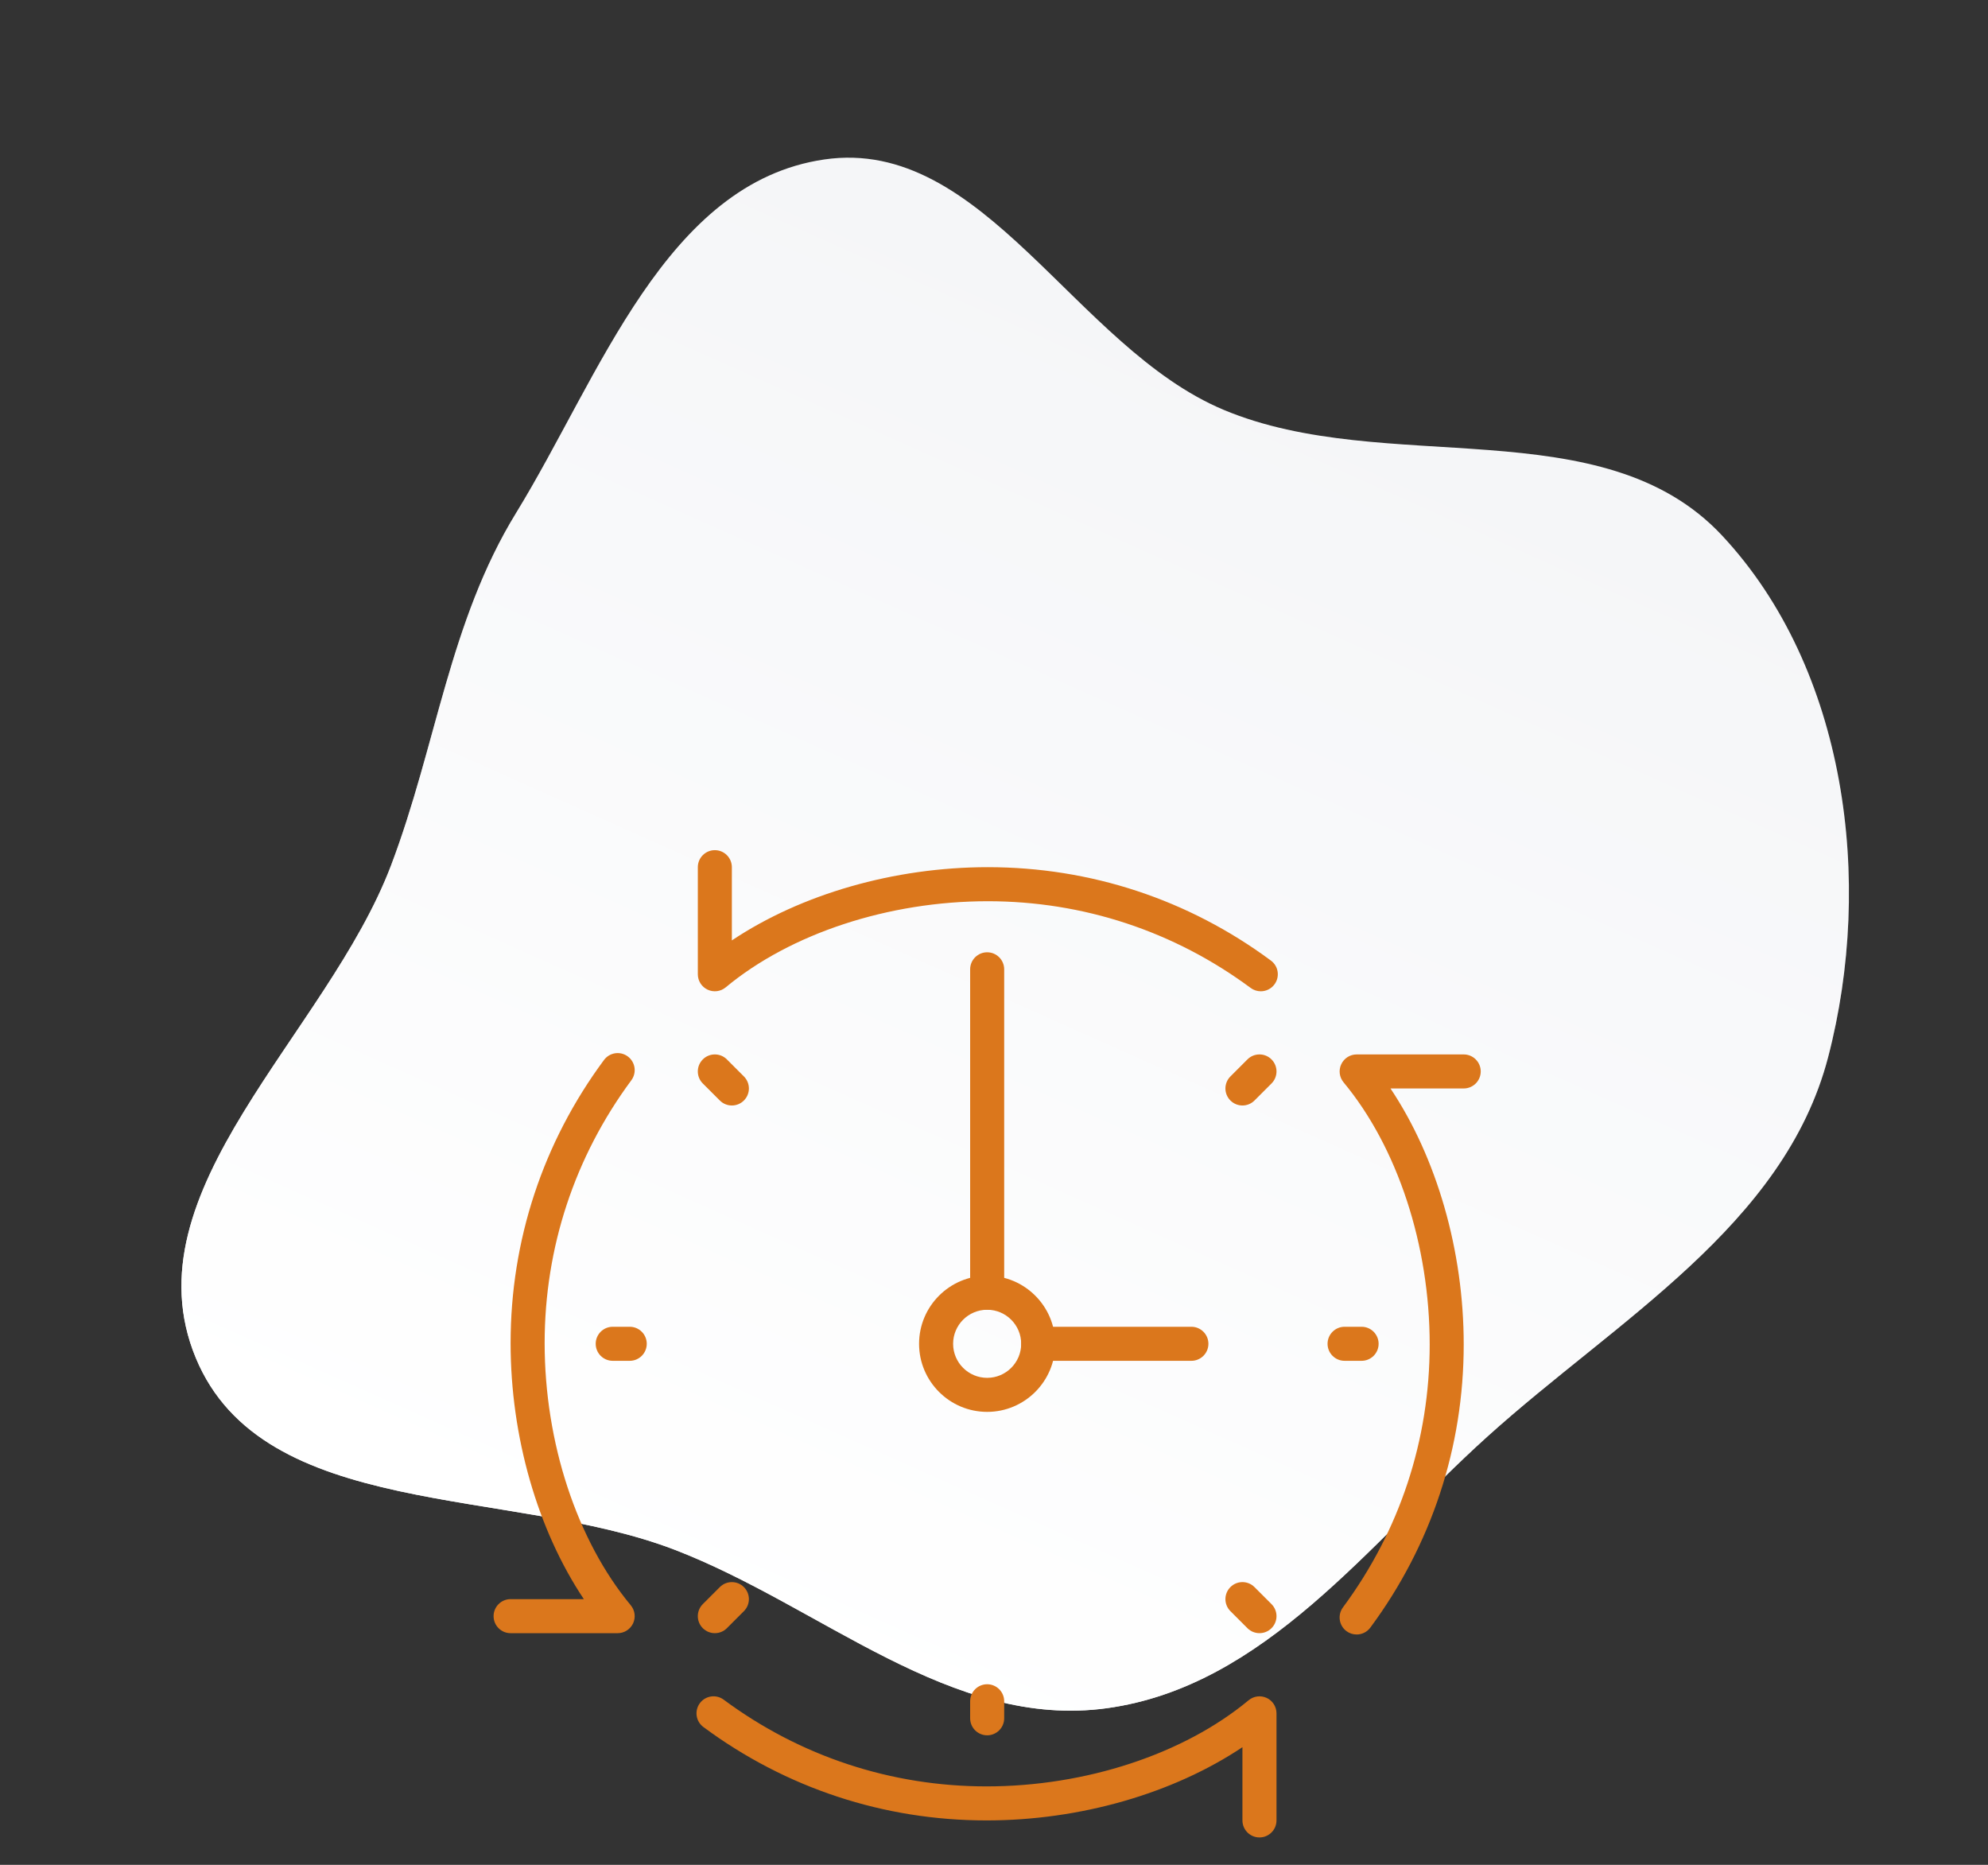 <svg width="145" height="136" viewBox="0 0 145 136" fill="none" xmlns="http://www.w3.org/2000/svg">
<rect x="0" y="0" width="145" height="136" fill="#333333" stroke="none"/>
<path fill-rule="evenodd" clip-rule="evenodd" d="M80.753 124.572C69.377 126.152 59.924 117.139 49.21 113.021C37.208 108.408 19.193 110.883 14.28 99.025C9.228 86.834 23.844 75.449 28.525 63.103C31.829 54.39 32.768 45.348 37.646 37.403C43.756 27.448 48.548 13.314 60.123 11.629C71.76 9.934 78.412 25.349 89.251 29.889C101.064 34.837 116.875 29.707 125.608 39.059C134.668 48.76 136.688 64.259 133.338 77.1C130.131 89.393 117.903 96.264 108.459 104.79C99.827 112.583 92.28 122.97 80.753 124.572Z" fill="#F5F6F8"/>
<path fill-rule="evenodd" clip-rule="evenodd" d="M80.753 124.572C69.377 126.152 59.924 117.139 49.21 113.021C37.208 108.408 19.193 110.883 14.28 99.025C9.228 86.834 23.844 75.449 28.525 63.103C31.829 54.39 32.768 45.348 37.646 37.403C43.756 27.448 48.548 13.314 60.123 11.629C71.76 9.934 78.412 25.349 89.251 29.889C101.064 34.837 116.875 29.707 125.608 39.059C134.668 48.76 136.688 64.259 133.338 77.1C130.131 89.393 117.903 96.264 108.459 104.79C99.827 112.583 92.28 122.97 80.753 124.572Z" fill="url(#paint0_linear)"/>
<g clip-path="url(#clip0)">
<path d="M92.698 70.053C86.682 65.596 79.541 63.241 72.049 63.241C65.218 63.241 58.431 65.208 53.38 68.582V63.241C53.38 62.556 52.824 62 52.139 62C51.454 62 50.898 62.556 50.898 63.241V71.051C50.898 71.532 51.175 71.969 51.611 72.174C52.047 72.379 52.562 72.313 52.932 72.005C57.667 68.073 64.813 65.724 72.049 65.724C79.005 65.724 85.634 67.911 91.221 72.049C91.442 72.213 91.702 72.292 91.959 72.292C92.338 72.292 92.713 72.118 92.957 71.789C93.365 71.238 93.25 70.461 92.698 70.053Z" fill="#DB771C"/>
<path d="M106.759 76.897H98.95C98.468 76.897 98.033 77.176 97.828 77.612C97.623 78.047 97.689 78.562 97.997 78.932C101.929 83.667 104.278 90.812 104.278 98.05C104.278 105.005 102.091 111.634 97.953 117.22C97.545 117.771 97.66 118.548 98.211 118.957C98.432 119.121 98.692 119.2 98.949 119.2C99.329 119.2 99.704 119.026 99.948 118.698C104.405 112.681 106.76 105.54 106.76 98.048C106.76 91.217 104.793 84.43 101.419 79.379H106.76C107.445 79.379 108.001 78.823 108.001 78.138C108.001 77.453 107.445 76.897 106.759 76.897Z" fill="#DB771C"/>
<path d="M92.392 123.827C91.956 123.622 91.441 123.688 91.071 123.996C86.336 127.928 79.19 130.277 71.954 130.277C64.997 130.277 58.368 128.09 52.782 123.952C52.231 123.544 51.454 123.659 51.045 124.21C50.637 124.762 50.752 125.539 51.303 125.947C57.32 130.404 64.461 132.759 71.952 132.759C78.784 132.759 85.57 130.792 90.621 127.418V132.759C90.621 133.444 91.178 134 91.863 134C92.548 134 93.104 133.444 93.104 132.759V124.949C93.104 124.467 92.826 124.029 92.392 123.827Z" fill="#DB771C"/>
<path d="M46.006 117.069C42.074 112.334 39.725 105.189 39.725 97.951C39.725 90.996 41.912 84.367 46.049 78.781C46.457 78.23 46.342 77.453 45.79 77.044C45.239 76.635 44.462 76.751 44.054 77.302C39.597 83.319 37.242 90.46 37.242 97.951C37.242 104.783 39.209 111.57 42.583 116.621H37.242C36.557 116.621 36.001 117.177 36.001 117.862C36.001 118.547 36.557 119.104 37.242 119.104H45.052C45.533 119.104 45.97 118.825 46.175 118.39C46.38 117.954 46.314 117.439 46.006 117.069Z" fill="#DB771C"/>
<path d="M72.001 122.828C71.316 122.828 70.76 123.384 70.76 124.069V125.31C70.76 125.996 71.316 126.552 72.001 126.552C72.686 126.552 73.243 125.996 73.243 125.31V124.069C73.243 123.384 72.686 122.828 72.001 122.828Z" fill="#DB771C"/>
<path d="M99.312 96.758H98.07C97.385 96.758 96.829 97.315 96.829 98C96.829 98.685 97.385 99.241 98.07 99.241H99.312C99.997 99.241 100.553 98.685 100.553 98C100.553 97.315 99.997 96.758 99.312 96.758Z" fill="#DB771C"/>
<path d="M45.932 96.758H44.691C44.005 96.758 43.449 97.315 43.449 98C43.449 98.685 44.005 99.241 44.691 99.241H45.932C46.617 99.241 47.173 98.685 47.173 98C47.173 97.315 46.617 96.758 45.932 96.758Z" fill="#DB771C"/>
<path d="M92.741 77.26C92.257 76.775 91.47 76.775 90.985 77.26L89.744 78.502C89.258 78.987 89.258 79.772 89.744 80.257C89.986 80.499 90.304 80.621 90.622 80.621C90.939 80.621 91.257 80.499 91.499 80.257L92.741 79.015C93.226 78.53 93.226 77.746 92.741 77.26Z" fill="#DB771C"/>
<path d="M54.258 115.743C53.774 115.258 52.987 115.258 52.503 115.743L51.261 116.984C50.776 117.47 50.776 118.254 51.261 118.74C51.504 118.982 51.821 119.103 52.139 119.103C52.457 119.103 52.775 118.982 53.017 118.74L54.258 117.498C54.744 117.013 54.744 116.228 54.258 115.743Z" fill="#DB771C"/>
<path d="M92.741 116.984L91.499 115.743C91.015 115.257 90.228 115.257 89.744 115.743C89.258 116.228 89.258 117.013 89.744 117.498L90.985 118.74C91.227 118.982 91.545 119.103 91.863 119.103C92.181 119.103 92.499 118.982 92.741 118.74C93.226 118.254 93.226 117.47 92.741 116.984Z" fill="#DB771C"/>
<path d="M54.258 78.502L53.017 77.26C52.533 76.775 51.746 76.775 51.261 77.26C50.776 77.746 50.776 78.53 51.261 79.016L52.503 80.257C52.745 80.499 53.063 80.621 53.381 80.621C53.698 80.621 54.016 80.499 54.258 80.257C54.744 79.772 54.744 78.987 54.258 78.502Z" fill="#DB771C"/>
<path d="M72.001 93.034C69.262 93.034 67.035 95.262 67.035 98C67.035 100.738 69.262 102.965 72.001 102.965C74.739 102.965 76.966 100.738 76.966 98C76.966 95.262 74.739 93.034 72.001 93.034ZM72.001 100.483C70.631 100.483 69.518 99.369 69.518 98C69.518 96.631 70.631 95.517 72.001 95.517C73.37 95.517 74.483 96.631 74.483 98C74.483 99.369 73.37 100.483 72.001 100.483Z" fill="#DB771C"/>
<path d="M72.001 69.448C71.316 69.448 70.76 70.004 70.76 70.69V94.276C70.76 94.961 71.316 95.517 72.001 95.517C72.686 95.517 73.243 94.961 73.243 94.276V70.69C73.243 70.004 72.686 69.448 72.001 69.448Z" fill="#DB771C"/>
<path d="M86.897 96.758H75.725C75.04 96.758 74.483 97.315 74.483 98C74.483 98.685 75.04 99.241 75.725 99.241H86.897C87.582 99.241 88.139 98.685 88.139 98C88.139 97.315 87.582 96.758 86.897 96.758Z" fill="#DB771C"/>
</g>
<defs>
<linearGradient id="paint0_linear" x1="72.289" y1="128.133" x2="113.789" y2="35.133" gradientUnits="userSpaceOnUse">
<stop stop-color="white"/>
<stop offset="1" stop-color="white" stop-opacity="0"/>
</linearGradient>
<clipPath id="clip0">
<rect x="36.001" y="62" width="72" height="72" fill="white"/>
</clipPath>
</defs>
</svg>
